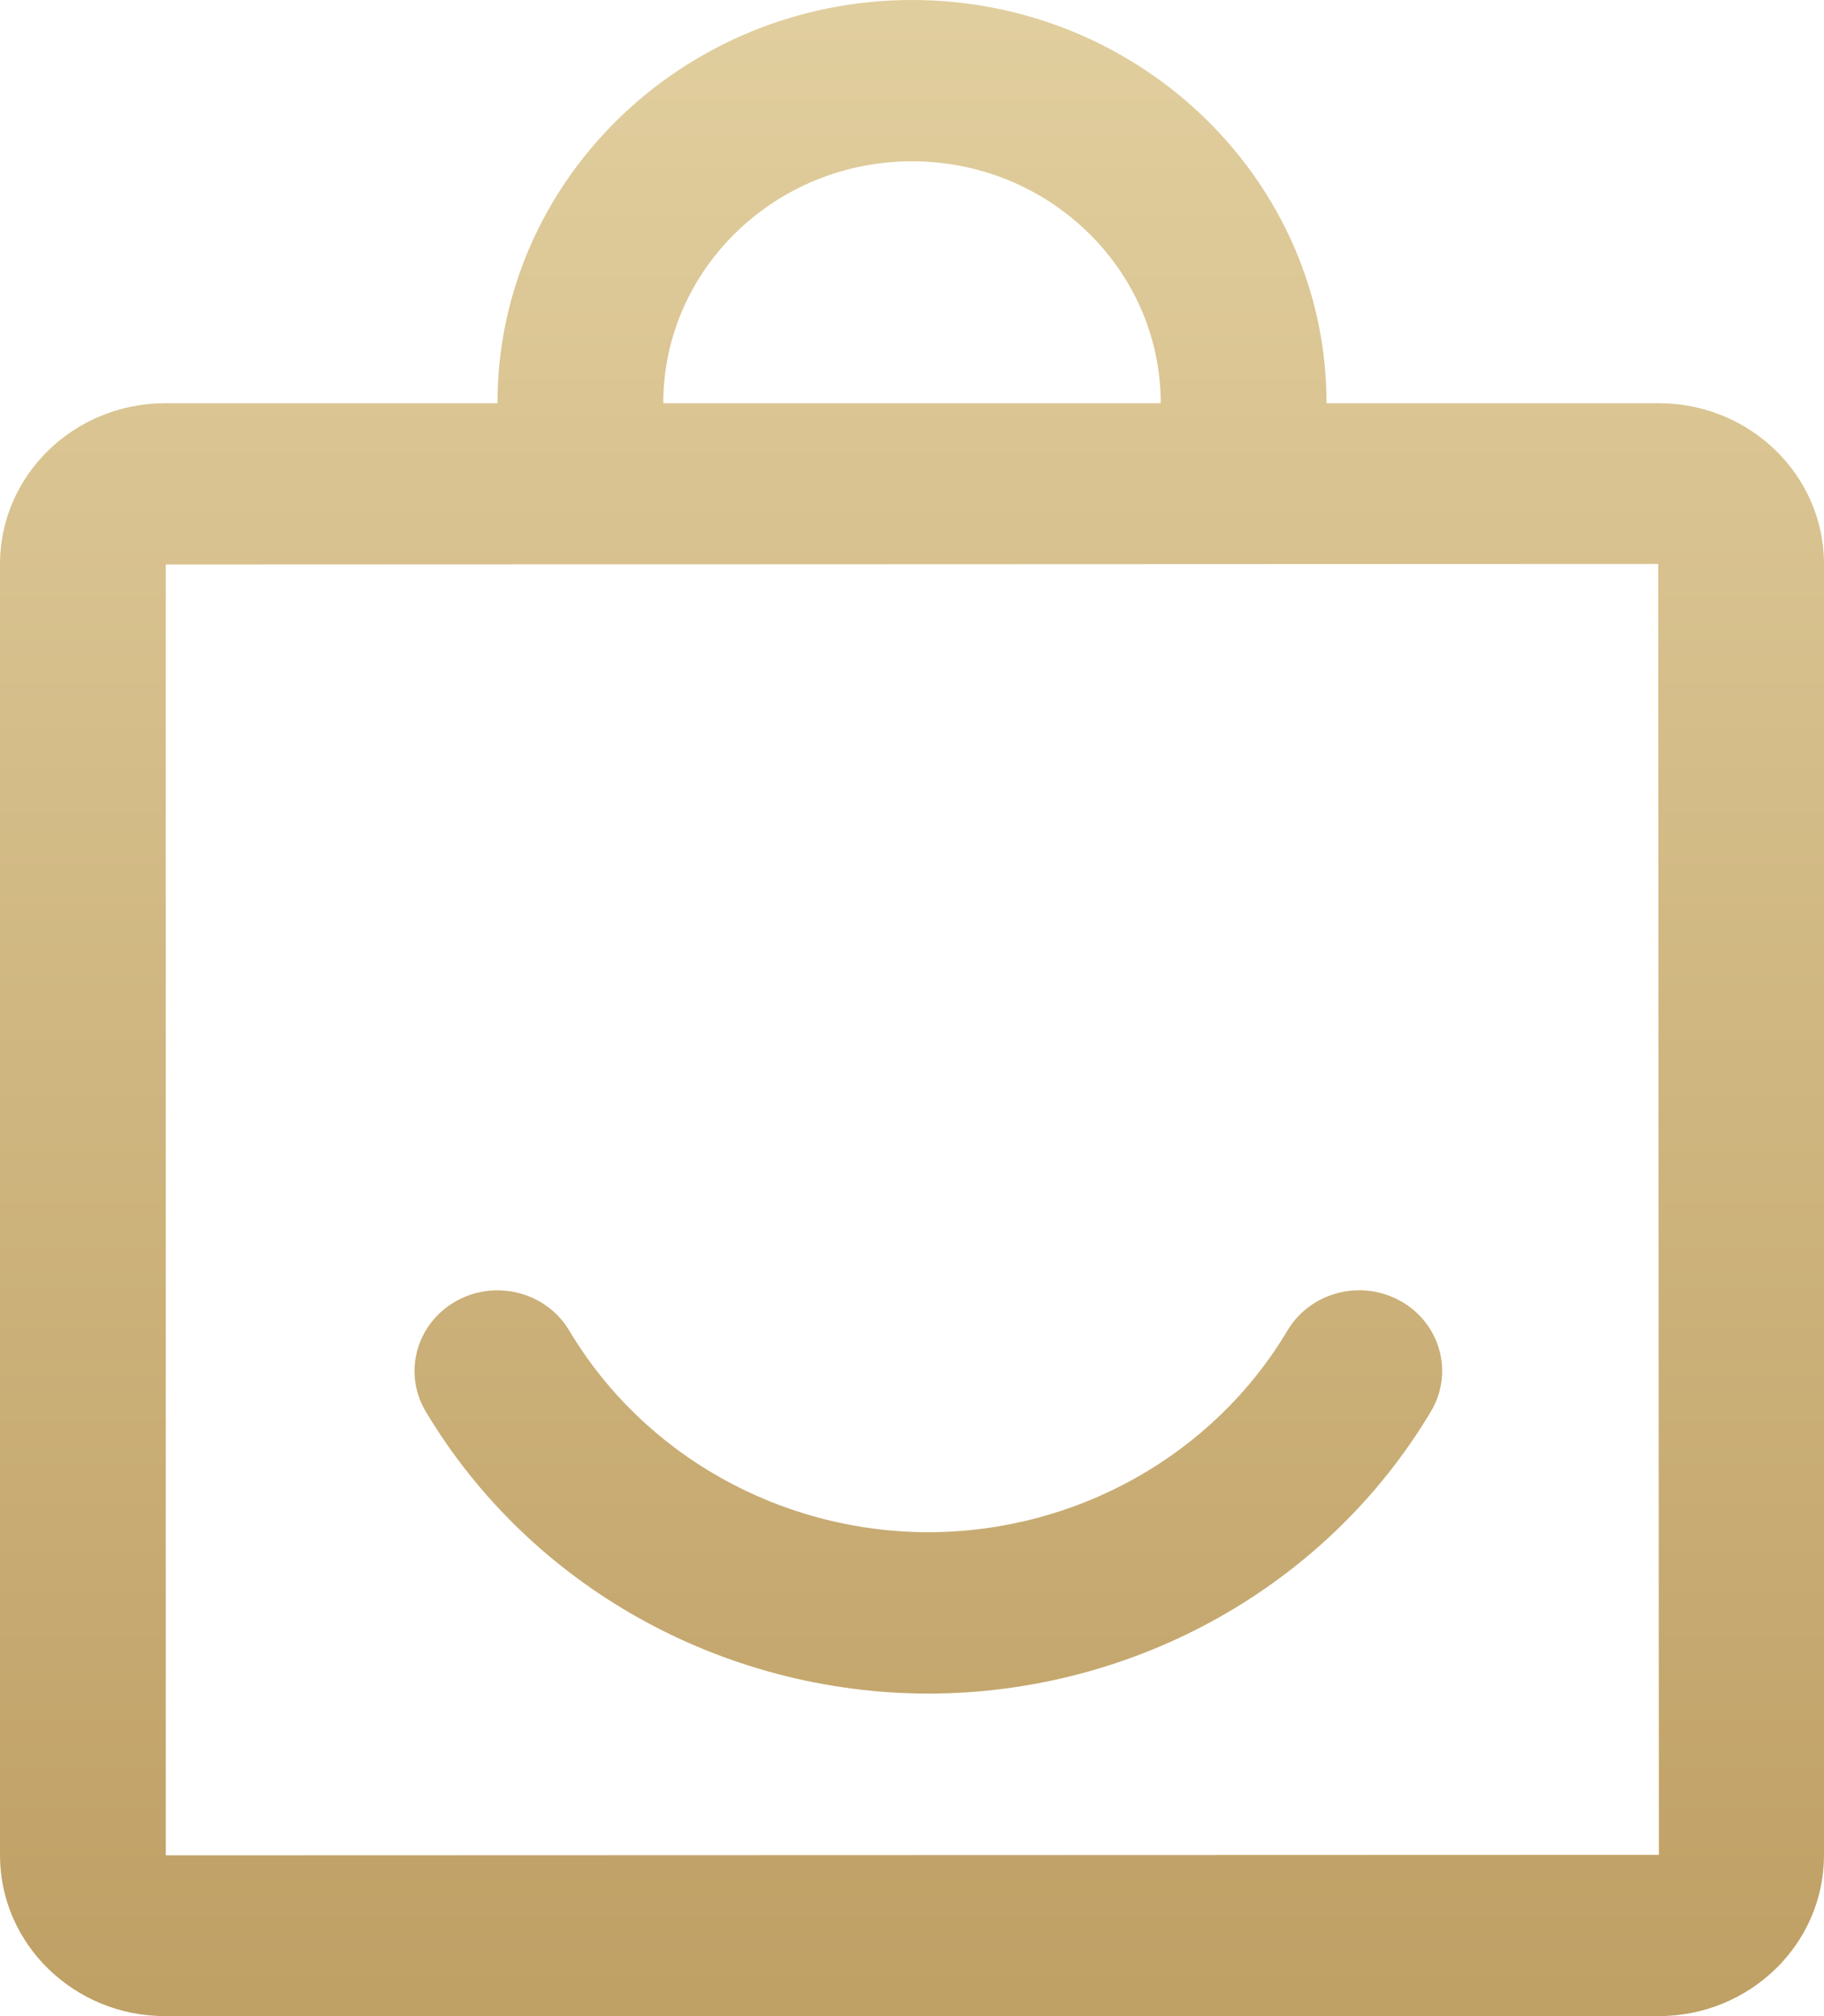 <?xml version="1.0" encoding="UTF-8"?>
<svg width="19px" height="21px" viewBox="0 0 19 21" version="1.1" xmlns="http://www.w3.org/2000/svg" xmlns:xlink="http://www.w3.org/1999/xlink">
    <!-- Generator: Sketch 54 (76480) - https://sketchapp.com -->
    <title>service</title>
    <desc>Created with Sketch.</desc>
    <defs>
        <linearGradient x1="50%" y1="0%" x2="50%" y2="100%" id="linearGradient-1">
            <stop stop-color="#E1CE9E" offset="0%"></stop>
            <stop stop-color="#BFA065" offset="100%"></stop>
        </linearGradient>
    </defs>
    <g id="Page-1" stroke="none" stroke-width="1" fill="none" fill-rule="evenodd">
        <g id="联系客服复制" transform="translate(-101, -245)">
            <g id="service" transform="translate(98, 244)">
                <rect id="矩形" fill="#000000" opacity="0" x="0" y="0" width="24" height="24"></rect>
                <path d="M4.727,20.325 L4.727,6.88 L20.273,6.874 L20.28,20.32 L4.727,20.325 Z M12.5,2.68 C13.928,2.68 15.091,3.81 15.091,5.2 L9.909,5.2 C9.909,3.81 11.072,2.68 12.5,2.68 Z M20.28,5.2 L16.818,5.2 C16.818,2.884 14.881,1 12.5,1 C10.119,1 8.182,2.884 8.182,5.2 L4.72,5.2 C3.77,5.201 3.001,5.95 3,6.874 L3,20.325 C3,21.249 3.772,22 4.72,22 L20.28,22 C21.23,21.998 21.999,21.249 22,20.325 L22,6.874 C21.999,5.95 21.23,5.201 20.28,5.2 Z M17.591,14.553 C17.178,14.32 16.65,14.458 16.411,14.859 C15.638,16.157 14.213,16.957 12.67,16.96 C11.128,16.957 9.704,16.157 8.93,14.86 C8.691,14.458 8.163,14.321 7.75,14.553 C7.337,14.785 7.195,15.299 7.434,15.701 C8.518,17.517 10.511,18.636 12.67,18.641 C14.829,18.637 16.823,17.517 17.906,15.701 C18.021,15.508 18.053,15.279 17.993,15.063 C17.934,14.848 17.79,14.664 17.591,14.553 L17.591,14.553 Z" id="形状" fill="url(#linearGradient-1)" fill-rule="nonzero"></path>
            </g>
        </g>
    </g>
</svg>
